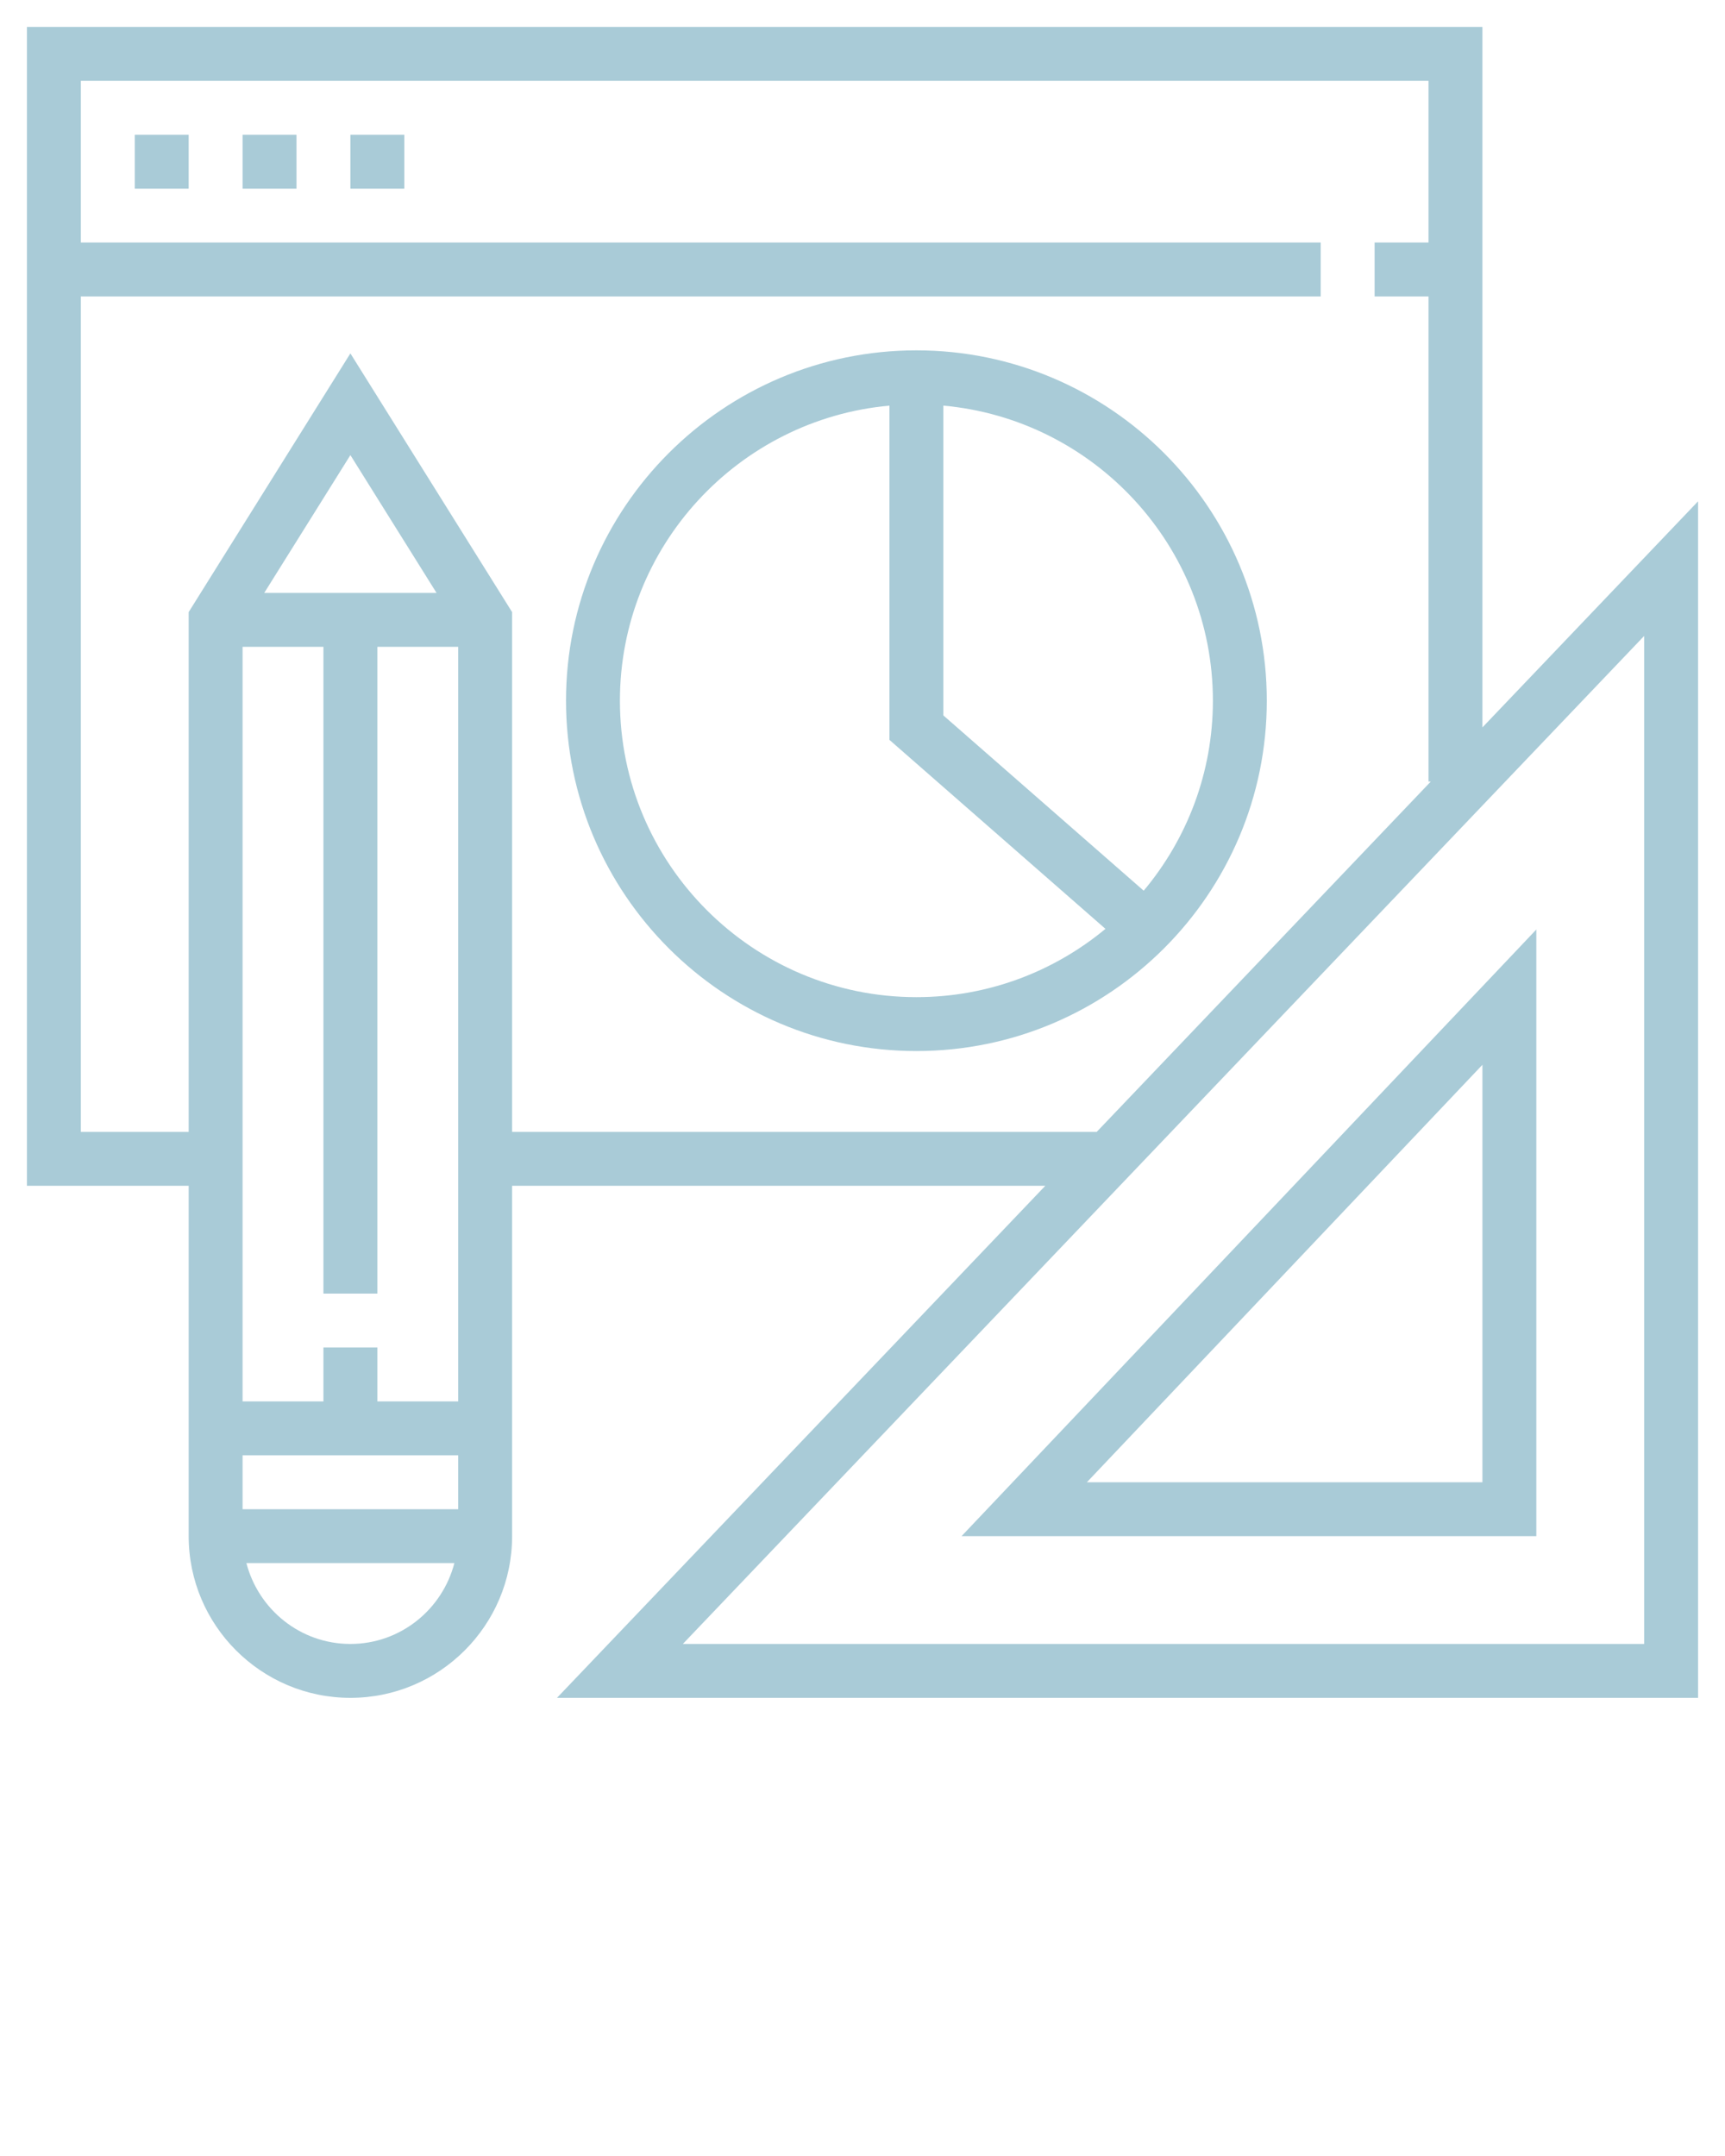 <svg xmlns="http://www.w3.org/2000/svg" xmlns:xlink="http://www.w3.org/1999/xlink" version="1.1" x="0px" y="0px" viewBox="0 0 64 80" fill="#a9cbd7" style="enable-background:new 0 0 64 64;" xml:space="preserve"><g><path d="M55,26.991V1H1v43h6v13c0,3.309,2.691,6,6,6s6-2.691,6-6v-3v-2v-8h19.782L20.665,63H63V18.602L55,26.991z M9.804,22   L13,16.887L16.196,22H9.804z M13,61c-1.858,0-3.411-1.279-3.858-3h7.716C16.411,59.721,14.858,61,13,61z M17,56H9v-2h8V56z M14,52   v-2h-2v2H9V24h3v24h2V24h3v28H14z M19,42V22.713l-6-9.6l-6,9.6V42H3V11h46V9H3V3h50v6h-2v2h2v18h0.085L40.689,42H19z M61,61H25.335   L61,23.598V61z"/><path d="M57,57V34.49L35.675,57H57z M55,55H40.325L55,39.51V55z"/><rect x="5" y="5" width="2" height="2"/><rect x="9" y="5" width="2" height="2"/><rect x="13" y="5" width="2" height="2"/><path d="M34,13c-7.168,0-13,5.832-13,13s5.832,13,13,13s13-5.832,13-13S41.168,13,34,13z M23,26c0-5.728,4.402-10.442,10-10.949   v12.403l8.014,7.012C39.108,36.047,36.664,37,34,37C27.935,37,23,32.065,23,26z M42.433,33.05L35,26.546V15.051   C40.598,15.558,45,20.272,45,26C45,28.681,44.033,31.139,42.433,33.05z"/></g></svg>
